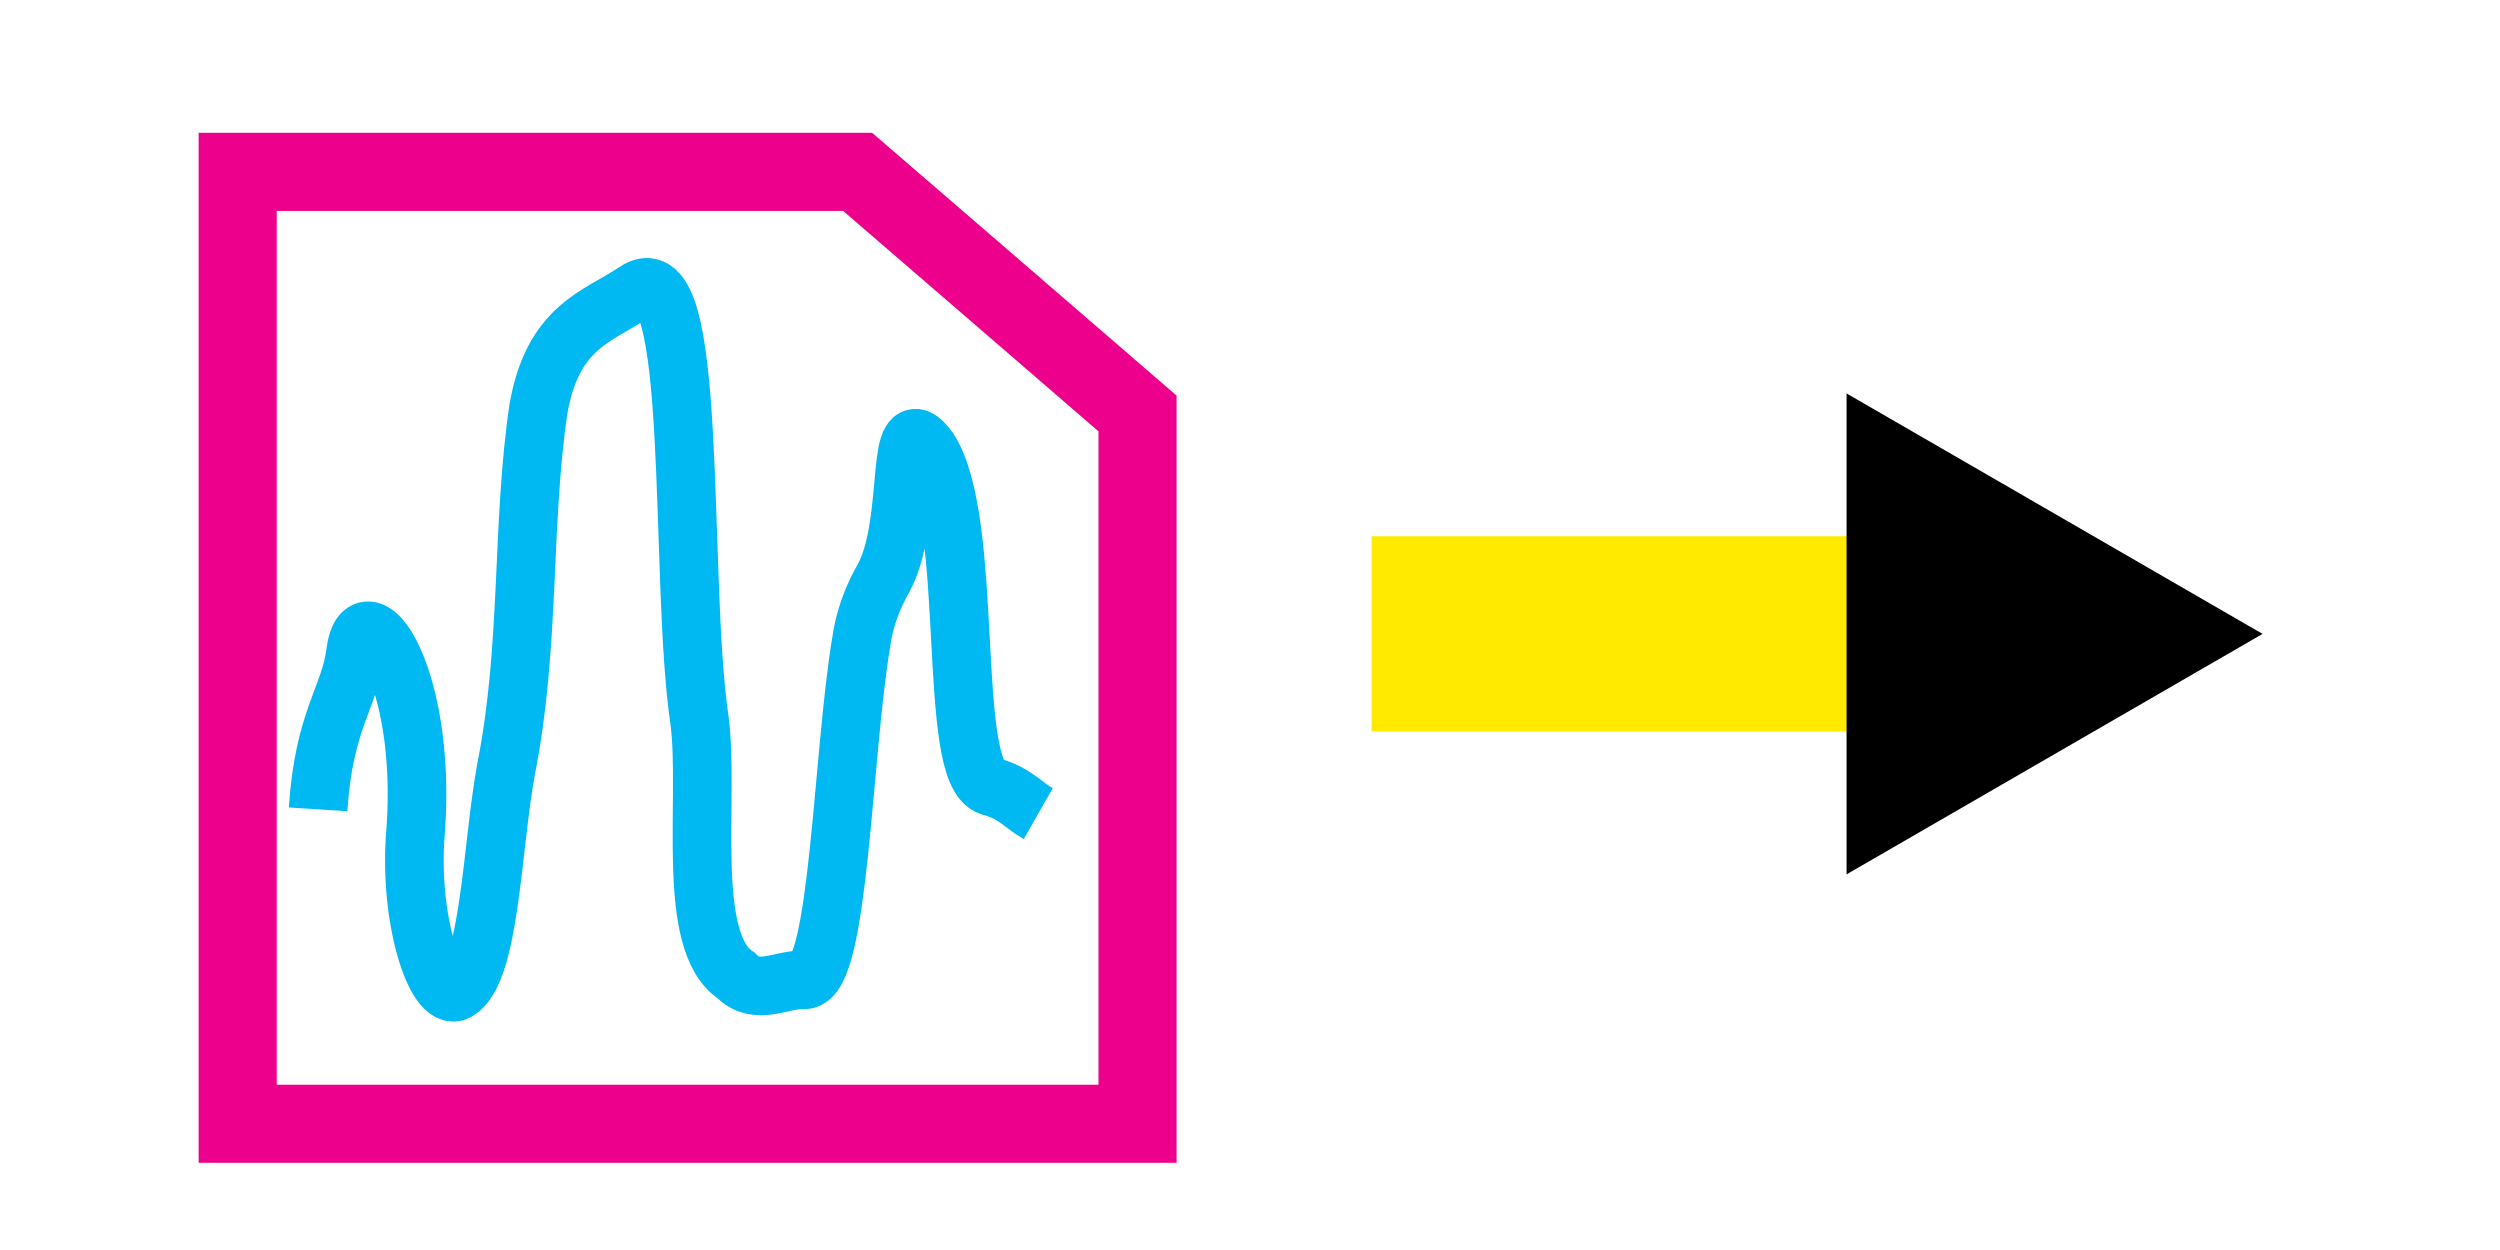 <?xml version="1.0" encoding="UTF-8" standalone="no"?>
<!-- Created with Inkscape (http://www.inkscape.org/) -->

<svg
   width="128"
   height="64"
   viewBox="0 0 33.867 16.933"
   version="1.1"
   id="svg1"
   xml:space="preserve"
   xmlns="http://www.w3.org/2000/svg"
   xmlns:svg="http://www.w3.org/2000/svg"><defs
     id="defs1"><linearGradient
       id="swatch18"><stop
         style="stop-color:#ffeb00;stop-opacity:0.878;"
         offset="0"
         id="stop18" /></linearGradient><linearGradient
       id="swatch1"><stop
         style="stop-color:#ffea00;stop-opacity:1;"
         offset="0"
         id="stop1" /></linearGradient><marker
       style="overflow:visible"
       id="Triangle-3"
       refX="0"
       refY="0"
       orient="auto-start-reverse"
       markerWidth="0.4"
       markerHeight="0.4"
       viewBox="0 0 1 1"
       preserveAspectRatio="xMidYMid"><path
         transform="scale(0.5)"
         style="fill:context-stroke;fill-rule:evenodd;stroke:context-stroke;stroke-width:1pt"
         d="M 5.77,0 -2.88,5 V -5 Z"
         id="path135-2" /></marker></defs><g
     id="layer1"
     style="display:inline"><g
       id="g88"
       transform="translate(0.985)"><path
         style="display:inline;fill:none;stroke:#ec008c;stroke-width:1.058;stroke-miterlimit:10;stroke-dasharray:none"
         d="m 14.425,15.223 -8.1e-5,-9.622 C 13.162,4.509 11.898,3.419 10.633,2.328 H 2.235 l -6.6e-5,12.895 z"
         id="path1-6-1" /><path
         style="fill:none;stroke:#00b9f2;stroke-width:0.794;stroke-linecap:butt;stroke-linejoin:miter;stroke-dasharray:none;stroke-opacity:1"
         d="M 3.324,10.964 C 3.404,9.738 3.755,9.448 3.832,8.834 3.942,7.968 4.791,9.131 4.648,11.225 4.537,12.438 4.925,13.575 5.207,13.429 5.654,13.168 5.674,11.499 5.871,10.416 6.203,8.748 6.076,7.112 6.309,5.54 6.505,4.419 7.11,4.293 7.626,3.948 8.498,3.341 8.203,7.825 8.492,9.764 8.628,10.825 8.291,12.756 8.985,13.213 c 0.281,0.291 0.619,0.045 0.93,0.06 0.468,-0.011 0.511,-3.047 0.766,-4.57 0.041,-0.306 0.147,-0.599 0.308,-0.88 0.412,-0.767 0.13,-2.39 0.608,-1.734 0.637,0.986 0.231,4.377 0.834,4.564 0.331,0.088 0.433,0.246 0.649,0.369"
         id="path82" /><path
         style="display:inline;fill:none;stroke:#ffea00;stroke-width:2.646;stroke-miterlimit:10;stroke-dasharray:none;stroke-opacity:1;marker-end:url(#Triangle-3)"
         d="m 17.596,8.587 h 8.311"
         id="path10-5-15" /></g></g></svg>
